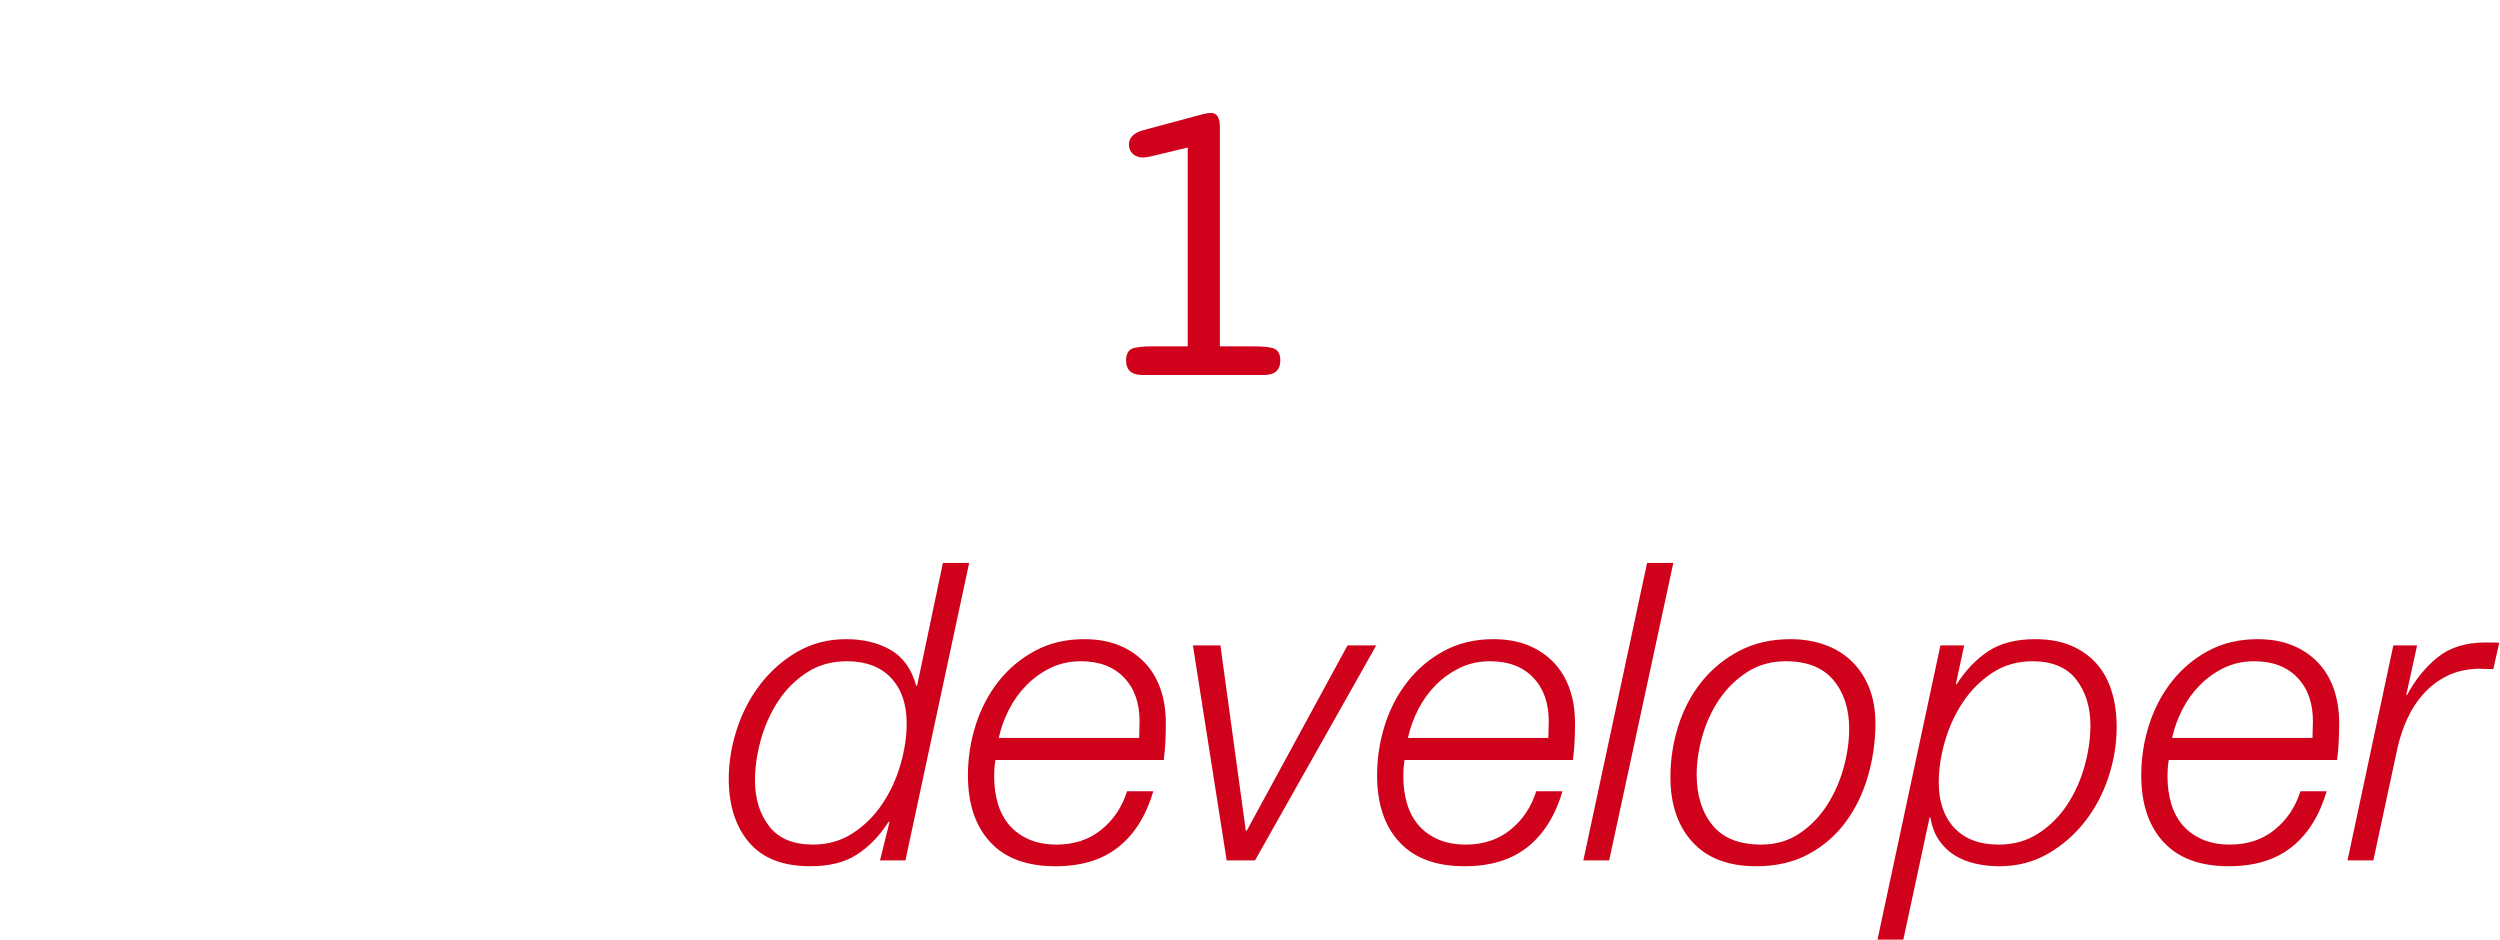 <?xml version="1.0" encoding="UTF-8"?>
<svg width="1200px" height="451px" viewBox="0 0 1200 451" version="1.1" xmlns="http://www.w3.org/2000/svg">
    <!-- Generator: Sketch 43.2 (39069) - http://www.bohemiancoding.com/sketch -->
    <title>logo</title>
    <desc>Created with Sketch.</desc>
    <defs></defs>
    <g id="Page-1" stroke="none" stroke-width="1" fill="none" fill-rule="evenodd">
        <g id="logo" transform="translate(-1, -121)">
          <path
              d="M1,240.44 C1,174.96 48.02,122 106.61,122 C162.502,122 206.88,170.15 211.31,231.77 L211.31,233.685 C211.31,239.933 206.434,244.267 200.675,244.267 L22.295,244.267 C24.501,295.787 61.793,334.787 106.605,334.787 C135.445,334.787 162.055,318.41 176.685,291.931 C179.797,286.161 186.461,285.204 190.896,288.076 C195.796,291.931 197.56,298.683 194.449,304.453 C175.803,336.703 143.409,357.893 106.609,357.893 C48.019,357.893 0.999,304.934 0.999,240.433 M23.616,221.663 L188.246,221.663 C181.14,177.343 146.519,145.093 106.606,145.093 C65.784,145.093 31.606,176.889 23.615,221.663"
              id="Shape" fill-rule="nonzero"></path>
          <path
              d="M811.32,122 C760.03,122 718.52,165.42 718.52,218.01 L718.52,346.34 C718.52,353.081 723.644,357.903 729.696,357.903 C735.772,357.903 740.896,353.081 740.896,346.34 L740.896,218.01 C740.896,177.97 772.126,145.15 811.316,145.15 C850.476,145.15 881.716,177.97 881.716,218.01 L881.716,346.34 C881.716,353.081 886.84,357.903 892.916,357.903 C898.966,357.903 904.092,353.081 904.092,346.34 L904.092,218.01 C904.092,165.423 862.611,122 811.322,122"
              id="Shape" fill-rule="nonzero"></path>
          <path
              d="M341.63,122 C290.34,122 248.83,165.42 248.83,218.01 L248.83,346.34 C248.83,353.081 253.954,357.903 260.006,357.903 C266.082,357.903 271.206,353.081 271.206,346.34 L271.206,218.01 C271.206,177.97 302.436,145.15 341.626,145.15 C380.786,145.15 412.026,177.97 412.026,218.01 L412.026,346.34 C412.026,353.081 417.15,357.903 423.226,357.903 C429.276,357.903 434.402,353.081 434.402,346.34 L434.402,218.01 C434.402,165.423 392.921,122 341.632,122 L552.101,0.833"
              id="Shape" fill-rule="nonzero"></path>
          <path
              d="M941.21,133.564 C941.21,126.812 946.406,122 952.567,122 C959.173,122 964.369,126.812 964.369,133.564 L964.369,346.354 C964.369,352.602 959.173,357.893 952.567,357.893 C946.406,357.893 941.21,352.602 941.21,346.354 L941.21,133.564"
              id="Shape" fill-rule="nonzero"></path>
          <path
              d="M1003.06,239.48 C1003.06,174 1056.25,122 1122.75,122 C1150.291,122 1176.441,131.624 1196.85,148 C1201.598,151.376 1202.542,158.582 1198.292,163.873 C1194.464,168.206 1187.827,169.668 1182.607,165.813 C1165.978,152.334 1145.073,144.623 1122.752,144.623 C1068.612,144.623 1025.862,187.479 1025.862,239.483 C1025.862,292.417 1068.616,334.793 1122.752,334.793 C1145.073,334.793 1165.982,327.083 1182.607,314.083 C1187.827,310.228 1194.464,311.689 1198.292,316.023 C1202.543,321.314 1201.598,328.545 1195.906,332.878 C1176.443,348.272 1150.294,357.898 1122.756,357.898 C1056.266,357.898 1003.066,305.898 1003.066,239.478"
              id="Shape" fill-rule="nonzero"></path>
            <path d="M435.6,534 L423.4,534 L428,515.4 L427.6,515.4 C423.2,522.2 418.1,527.467 412.3,531.2 C406.5,534.933 399.067,536.8 390,536.8 C376.8,536.8 366.967,532.967 360.5,525.3 C354.033,517.633 350.8,507.467 350.8,494.8 C350.8,486.933 352.1,479 354.7,471 C357.3,463 361.067,455.8 366,449.4 C370.933,443 376.867,437.8 383.8,433.8 C390.733,429.8 398.533,427.8 407.2,427.8 C415.333,427.8 422.4,429.5 428.4,432.9 C434.4,436.3 438.533,442.067 440.8,450.2 L441.2,450.2 L453.6,391.2 L466.2,391.2 L435.6,534 Z M391.2,526.4 C398.4,526.4 404.8,524.567 410.4,520.9 C416,517.233 420.7,512.567 424.5,506.9 C428.3,501.233 431.2,494.967 433.2,488.1 C435.2,481.233 436.2,474.6 436.2,468.2 C436.2,459 433.7,451.733 428.7,446.4 C423.7,441.067 416.6,438.4 407.4,438.4 C400.2,438.4 393.833,440.2 388.3,443.8 C382.767,447.4 378.167,452 374.5,457.6 C370.833,463.2 368.067,469.367 366.2,476.1 C364.333,482.833 363.4,489.333 363.4,495.6 C363.4,504.4 365.667,511.733 370.2,517.6 C374.733,523.467 381.733,526.4 391.2,526.4 Z M547.8,475.2 C547.8,473.733 547.833,472.367 547.9,471.1 C547.967,469.833 548,468.533 548,467.2 C548,458.4 545.5,451.4 540.5,446.2 C535.5,441 528.6,438.4 519.8,438.4 C514.6,438.4 509.833,439.433 505.5,441.5 C501.167,443.567 497.3,446.3 493.9,449.7 C490.5,453.1 487.667,457 485.4,461.4 C483.133,465.8 481.467,470.4 480.4,475.2 L547.8,475.2 Z M478.8,485.8 C478.4,488.2 478.2,490.867 478.2,493.8 C478.2,498.467 478.8,502.8 480,506.8 C481.2,510.8 483.033,514.233 485.5,517.1 C487.967,519.967 491.1,522.233 494.9,523.9 C498.7,525.567 503.133,526.4 508.2,526.4 C516.6,526.4 523.733,524.033 529.6,519.3 C535.467,514.567 539.6,508.4 542,500.8 L554.6,500.8 C551.133,512.533 545.533,521.467 537.8,527.6 C530.067,533.733 520,536.8 507.6,536.8 C493.867,536.8 483.433,532.933 476.3,525.2 C469.167,517.467 465.6,506.8 465.6,493.2 C465.6,484.933 466.833,476.9 469.3,469.1 C471.767,461.3 475.4,454.333 480.2,448.2 C485,442.067 490.867,437.133 497.8,433.4 C504.733,429.667 512.6,427.8 521.4,427.8 C527.667,427.8 533.2,428.767 538,430.7 C542.8,432.633 546.9,435.367 550.3,438.9 C553.7,442.433 556.267,446.667 558,451.6 C559.733,456.533 560.6,462 560.6,468 C560.6,470.933 560.533,473.867 560.4,476.8 C560.267,479.733 560,482.733 559.6,485.8 L478.8,485.8 Z M573.6,430.8 L589.8,534 L603.4,534 L661.6,430.8 L647.8,430.8 L599.4,519.8 L599,519.8 L586.8,430.8 L573.6,430.8 Z M744.2,475.2 C744.2,473.733 744.233,472.367 744.3,471.1 C744.367,469.833 744.4,468.533 744.4,467.2 C744.4,458.4 741.9,451.4 736.9,446.2 C731.9,441 725,438.4 716.2,438.4 C711,438.4 706.233,439.433 701.9,441.5 C697.567,443.567 693.7,446.3 690.3,449.7 C686.9,453.1 684.067,457 681.8,461.4 C679.533,465.8 677.867,470.4 676.8,475.2 L744.2,475.2 Z M675.2,485.8 C674.8,488.2 674.6,490.867 674.6,493.8 C674.6,498.467 675.2,502.8 676.4,506.8 C677.6,510.8 679.433,514.233 681.9,517.1 C684.367,519.967 687.5,522.233 691.3,523.9 C695.1,525.567 699.533,526.4 704.6,526.4 C713,526.4 720.133,524.033 726,519.3 C731.867,514.567 736,508.4 738.4,500.8 L751,500.8 C747.533,512.533 741.933,521.467 734.2,527.6 C726.467,533.733 716.4,536.8 704,536.8 C690.267,536.8 679.833,532.933 672.7,525.2 C665.567,517.467 662,506.8 662,493.2 C662,484.933 663.233,476.9 665.7,469.1 C668.167,461.3 671.8,454.333 676.6,448.2 C681.4,442.067 687.267,437.133 694.2,433.4 C701.133,429.667 709,427.8 717.8,427.8 C724.067,427.8 729.6,428.767 734.4,430.7 C739.2,432.633 743.3,435.367 746.7,438.9 C750.1,442.433 752.667,446.667 754.4,451.6 C756.133,456.533 757,462 757,468 C757,470.933 756.933,473.867 756.8,476.8 C756.667,479.733 756.4,482.733 756,485.8 L675.2,485.8 Z M791.6,391.2 L804.2,391.2 L773.4,534 L761,534 L791.6,391.2 Z M846.4,526.4 C853.333,526.4 859.433,524.633 864.7,521.1 C869.967,517.567 874.367,513.067 877.9,507.6 C881.433,502.133 884.1,496.133 885.9,489.6 C887.7,483.067 888.6,476.8 888.6,470.8 C888.6,461.2 886.067,453.4 881,447.4 C875.933,441.4 868.333,438.4 858.2,438.4 C851.267,438.4 845.133,440.1 839.8,443.5 C834.467,446.9 830,451.233 826.4,456.5 C822.8,461.767 820.067,467.633 818.2,474.1 C816.333,480.567 815.4,486.8 815.4,492.8 C815.4,502.8 817.933,510.9 823,517.1 C828.067,523.3 835.867,526.4 846.4,526.4 Z M860.4,427.8 C866.4,427.8 871.9,428.7 876.9,430.5 C881.9,432.3 886.2,434.933 889.8,438.4 C893.4,441.867 896.2,446.1 898.2,451.1 C900.2,456.1 901.2,461.8 901.2,468.2 C901.2,476.867 900,485.333 897.6,493.6 C895.2,501.867 891.633,509.2 886.9,515.6 C882.167,522 876.233,527.133 869.1,531 C861.967,534.867 853.6,536.8 844,536.8 C830.667,536.8 820.467,532.933 813.4,525.2 C806.333,517.467 802.8,507.067 802.8,494 C802.8,485.6 804.067,477.4 806.6,469.4 C809.133,461.4 812.867,454.333 817.8,448.2 C822.733,442.067 828.767,437.133 835.9,433.4 C843.033,429.667 851.2,427.8 860.4,427.8 Z M932.4,430.8 L943.8,430.8 L939.8,449.4 L940.2,449.4 C944.6,442.6 949.7,437.3 955.5,433.5 C961.3,429.7 968.733,427.8 977.8,427.8 C984.467,427.8 990.233,428.833 995.1,430.9 C999.967,432.967 1004.033,435.833 1007.3,439.5 C1010.567,443.167 1013,447.6 1014.6,452.8 C1016.2,458 1017,463.733 1017,470 C1017,478 1015.7,485.967 1013.1,493.9 C1010.5,501.833 1006.733,508.967 1001.8,515.3 C996.867,521.633 990.933,526.8 984,530.8 C977.067,534.8 969.267,536.8 960.6,536.8 C956.6,536.8 952.733,536.367 949,535.5 C945.267,534.633 941.933,533.267 939,531.4 C936.067,529.533 933.6,527.1 931.6,524.1 C929.6,521.1 928.267,517.533 927.6,513.4 L927.2,513.4 L914.6,572 L902.2,572 L932.4,430.8 Z M976.6,438.4 C969.4,438.4 963,440.233 957.4,443.9 C951.8,447.567 947.1,452.233 943.3,457.9 C939.5,463.567 936.6,469.833 934.6,476.7 C932.6,483.567 931.6,490.2 931.6,496.6 C931.6,505.8 934.1,513.067 939.1,518.4 C944.1,523.733 951.2,526.4 960.4,526.4 C967.6,526.4 973.967,524.6 979.5,521 C985.033,517.4 989.633,512.8 993.3,507.2 C996.967,501.6 999.733,495.433 1001.6,488.7 C1003.467,481.967 1004.4,475.467 1004.4,469.2 C1004.4,460.4 1002.133,453.067 997.6,447.2 C993.067,441.333 986.067,438.4 976.6,438.4 Z M1111,475.2 C1111,473.733 1111.033,472.367 1111.1,471.1 C1111.167,469.833 1111.2,468.533 1111.2,467.2 C1111.2,458.4 1108.7,451.4 1103.7,446.2 C1098.7,441 1091.8,438.4 1083,438.4 C1077.8,438.4 1073.033,439.433 1068.7,441.5 C1064.367,443.567 1060.5,446.3 1057.1,449.7 C1053.7,453.1 1050.867,457 1048.6,461.4 C1046.333,465.8 1044.667,470.4 1043.6,475.2 L1111,475.2 Z M1042,485.8 C1041.6,488.2 1041.4,490.867 1041.4,493.8 C1041.4,498.467 1042,502.8 1043.2,506.8 C1044.4,510.8 1046.233,514.233 1048.7,517.1 C1051.167,519.967 1054.3,522.233 1058.1,523.9 C1061.9,525.567 1066.333,526.4 1071.4,526.4 C1079.8,526.4 1086.933,524.033 1092.8,519.3 C1098.667,514.567 1102.8,508.4 1105.2,500.8 L1117.8,500.8 C1114.333,512.533 1108.733,521.467 1101,527.6 C1093.267,533.733 1083.2,536.8 1070.8,536.8 C1057.067,536.8 1046.633,532.933 1039.5,525.2 C1032.367,517.467 1028.8,506.8 1028.8,493.2 C1028.8,484.933 1030.033,476.9 1032.5,469.1 C1034.967,461.3 1038.6,454.333 1043.4,448.2 C1048.2,442.067 1054.067,437.133 1061,433.4 C1067.933,429.667 1075.8,427.8 1084.6,427.8 C1090.867,427.8 1096.4,428.767 1101.2,430.7 C1106,432.633 1110.1,435.367 1113.5,438.9 C1116.9,442.433 1119.467,446.667 1121.2,451.6 C1122.933,456.533 1123.8,462 1123.8,468 C1123.8,470.933 1123.733,473.867 1123.6,476.8 C1123.467,479.733 1123.2,482.733 1122.8,485.8 L1042,485.8 Z M1149.8,430.8 L1127.8,534 L1140.2,534 L1151.8,480 C1152.867,475.2 1154.433,470.533 1156.5,466 C1158.567,461.467 1161.2,457.433 1164.4,453.9 C1167.6,450.367 1171.367,447.533 1175.7,445.4 C1180.033,443.267 1185,442.133 1190.6,442 C1191.8,442 1193,442.033 1194.2,442.1 C1195.4,442.167 1196.6,442.2 1197.8,442.2 L1200.6,429.6 C1200.067,429.467 1199.533,429.4 1199,429.4 L1193.8,429.4 C1184.6,429.4 1177.067,431.733 1171.2,436.4 C1165.333,441.067 1160.4,447.133 1156.4,454.6 L1156,454.6 L1161.2,430.8 L1149.8,430.8 Z" id="developer-outlines" fill="#D0021B"></path>
            <path d="M552.752,196.215 L550.848,196.508 C550.425,196.573 550.051,196.605 549.725,196.605 C547.707,196.605 546.063,196.036 544.793,194.896 C543.524,193.757 542.889,192.243 542.889,190.355 C542.889,188.793 543.442,187.426 544.549,186.254 C545.656,185.082 547.251,184.203 549.334,183.617 L578.338,175.805 C579.054,175.609 579.754,175.463 580.438,175.365 C581.122,175.268 581.821,175.219 582.538,175.219 C583.775,175.219 584.751,175.788 585.467,176.928 C586.183,178.067 586.541,179.613 586.541,181.566 L586.541,287.23 L602.166,287.23 C607.961,287.23 611.639,287.702 613.202,288.646 C614.764,289.591 615.545,291.365 615.545,293.969 C615.545,296.313 614.894,298.07 613.592,299.242 C612.29,300.414 610.337,301 607.733,301 L549.334,301 C546.73,301 544.777,300.414 543.475,299.242 C542.173,298.07 541.522,296.313 541.522,293.969 C541.522,291.365 542.303,289.591 543.866,288.646 C545.428,287.702 549.107,287.23 554.901,287.23 L571.112,287.23 L571.112,191.82 L552.752,196.215 Z" id="[1]" fill="#D0011B"></path>
          <path
              d="M498.499,338.539 L523.929,338.539 C526.856,338.539 529.227,339.346 531.043,340.961 C532.86,342.576 533.768,344.745 533.768,347.47 C533.768,350.396 532.91,352.742 531.195,354.508 C529.479,356.274 527.158,357.157 524.232,357.157 L483.514,357.157 C480.386,357.157 477.762,356.199 475.643,354.281 C473.524,352.364 472.464,349.993 472.464,347.167 L472.464,131.469 C472.464,128.643 473.524,126.272 475.643,124.354 C477.762,122.437 480.386,121.479 483.514,121.479 L524.232,121.479 C527.158,121.479 529.479,122.311 531.195,123.976 C532.91,125.641 533.768,127.937 533.768,130.863 C533.768,133.588 532.86,135.808 531.043,137.523 C529.227,139.239 526.856,140.097 523.929,140.097 L498.499,140.097 L498.499,338.539 Z"
              id="Path"></path>
          <path
              d="M653.783,140.097 L628.353,140.097 C625.326,140.097 622.929,139.264 621.163,137.599 C619.397,135.934 618.514,133.689 618.514,130.863 C618.514,127.937 619.347,125.641 621.012,123.976 C622.677,122.311 625.023,121.479 628.05,121.479 L668.617,121.479 C671.846,121.479 674.52,122.437 676.639,124.354 C678.758,126.272 679.818,128.643 679.818,131.469 L679.818,347.167 C679.818,349.993 678.758,352.364 676.639,354.281 C674.52,356.199 671.846,357.157 668.617,357.157 L628.05,357.157 C625.124,357.157 622.803,356.274 621.087,354.508 C619.372,352.742 618.514,350.396 618.514,347.47 C618.514,344.644 619.397,342.449 621.163,340.885 C622.929,339.321 625.326,338.539 628.353,338.539 L653.783,338.539 L653.783,140.097 Z"
              id="Path"></path>
        </g>
    </g>
</svg>